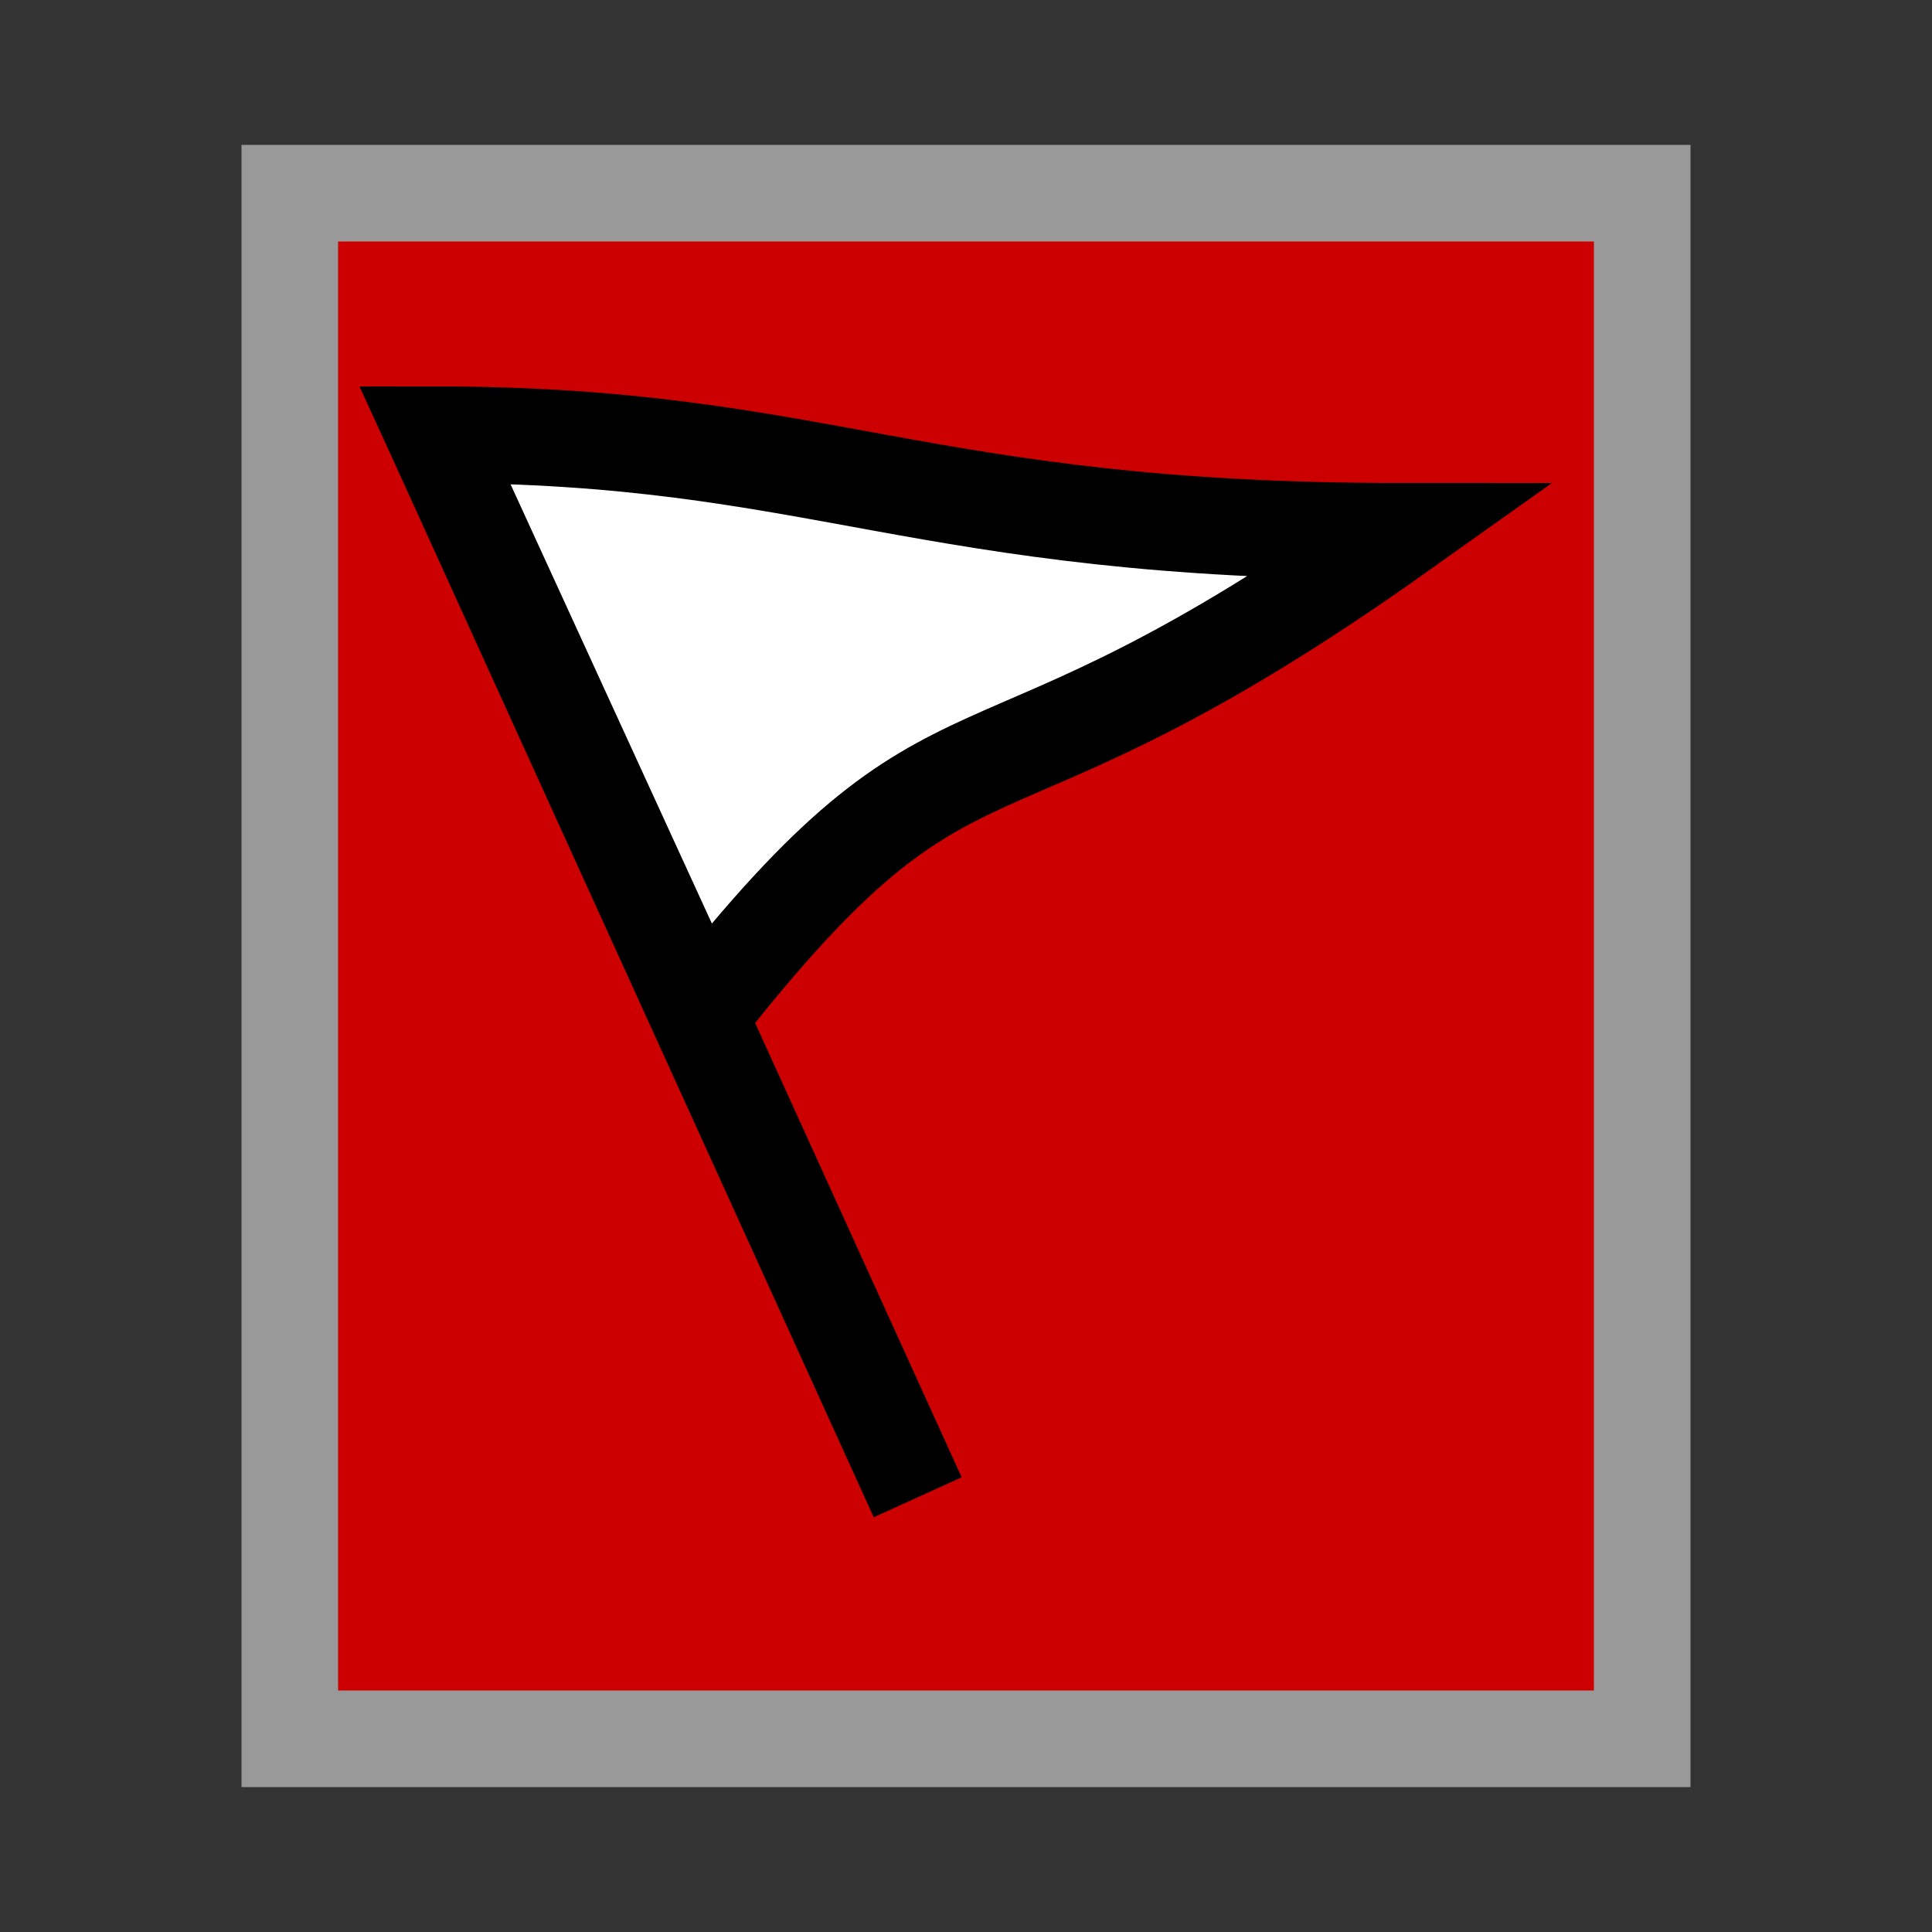 <svg version="1.1" xmlns="http://www.w3.org/2000/svg" viewBox="0 0 20 20">
<rect x="0" y="0" width="20" height="20" fill="#333333" stroke="none"/>
<path d="M3,2H17V18H3Z" stroke="#999" fill="#C00"/>
<path d="M4.5,4.5L9.5,15.5ZM7.25,10.5C10,7 10,8.7 14.5,5.5C9.5,5.5 8.5,4.5 4.5,4.5Z" stroke="#000" fill="#FFF"/>
</svg>
